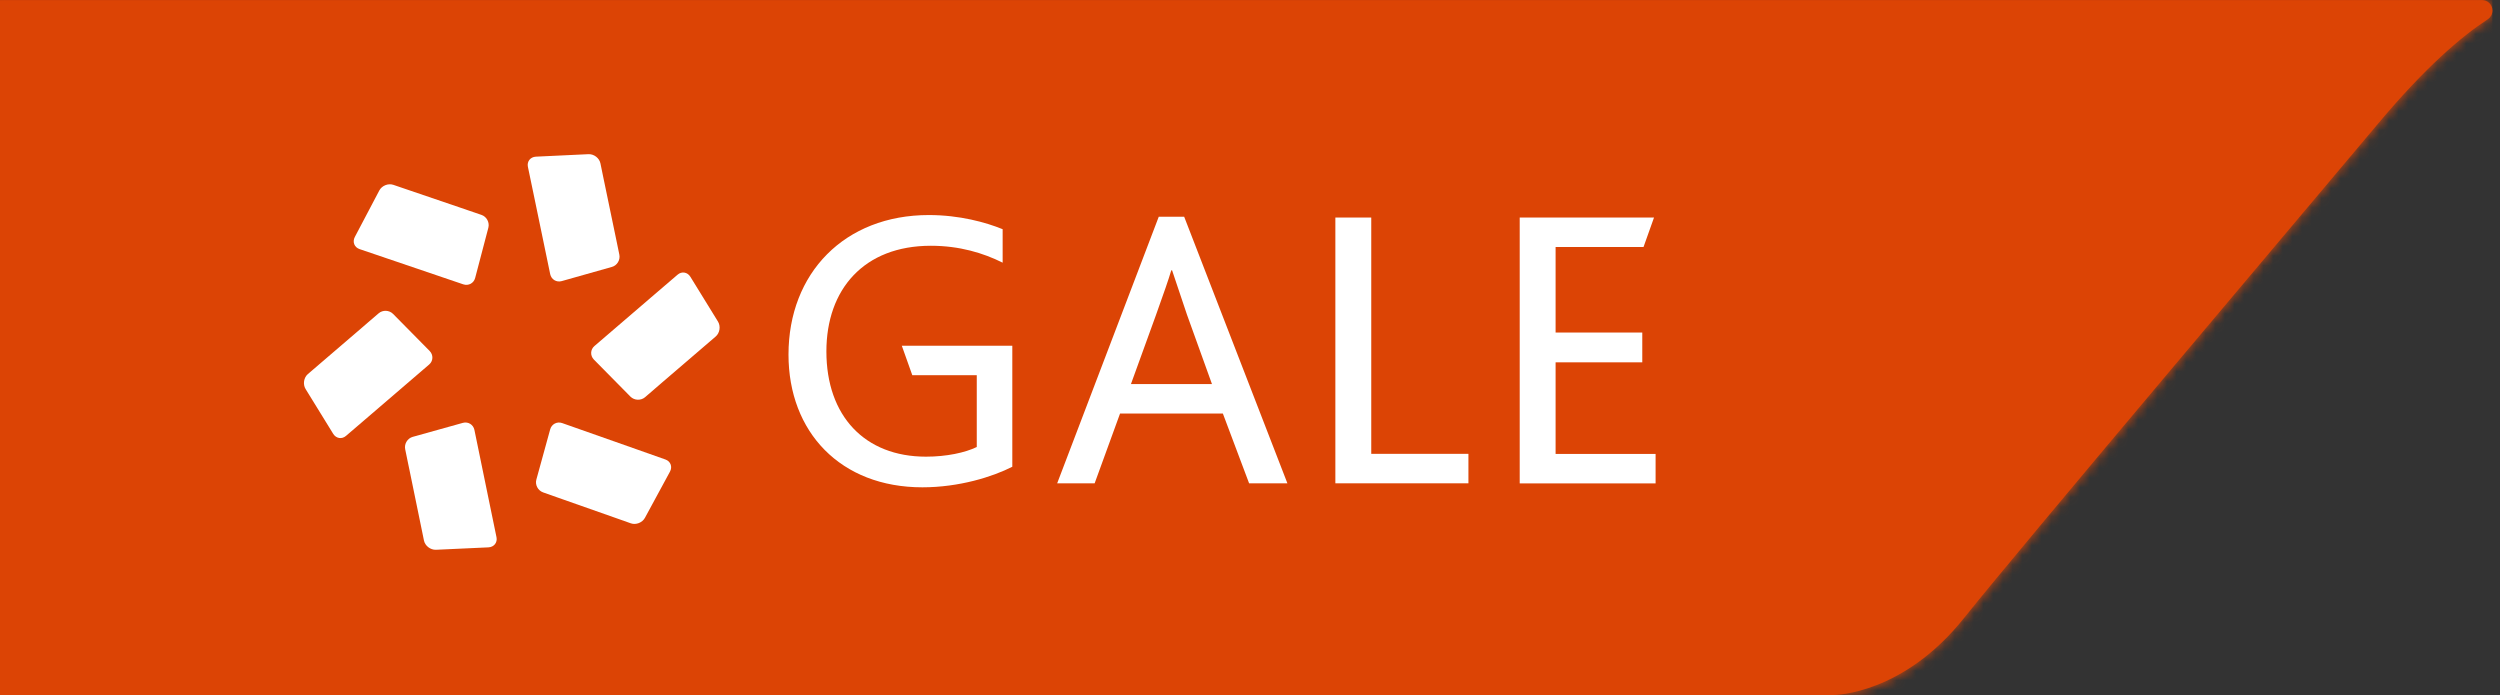 <?xml version="1.0" ?>
<svg xmlns="http://www.w3.org/2000/svg" fill="none" viewBox="0 0 259 72">
	<rect x="0" y="0" width="259" height="72" fill="#333333" stroke="none"/>
	<path d="M-0.036 0.007V72.007H189.874C190.182 72.007 197.174 71.9 203.438 64.071C209.844 56.063 238.944 21.672 246.359 12.82C251.292 6.928 255.053 3.747 257.684 2.031C257.713 2.009 257.741 1.995 257.77 1.973C258.042 1.773 258.22 1.459 258.22 1.094C258.22 0.493 257.734 0.007 257.134 0.007H-0.036Z" fill="#DC4405"/>
	<mask height="73" id="mask0_3432_573" maskUnits="userSpaceOnUse" width="260" x="-1" y="0" mask-type="luminance">
		<path d="M-0.036 0.007V72.007H189.874C190.182 72.007 197.174 71.9 203.438 64.071C209.844 56.063 238.944 21.672 246.359 12.82C251.292 6.928 255.053 3.747 257.684 2.031C257.713 2.009 257.741 1.995 257.77 1.973C258.042 1.773 258.22 1.459 258.22 1.094C258.22 0.493 257.734 0.007 257.134 0.007H-0.036Z" fill="white"/>
	</mask>
	<g mask="url(#mask0_3432_573)">
		<path d="M258.213 0.007H-80.716V72.007H258.213V0.007Z" fill="#DC4405"/>
	</g>
	<path d="M64.164 26.383L63.87 24.953L63.699 24.131L62.498 18.354L62.205 16.924C62.09 16.373 61.532 15.944 60.961 15.973L55.519 16.23C54.947 16.259 54.576 16.731 54.69 17.281L55.334 20.37L56.999 28.4C57.114 28.95 57.65 29.279 58.194 29.122L63.384 27.656C63.928 27.513 64.278 26.934 64.164 26.383Z" fill="white"/>
	<path d="M56.256 51.008L57.629 51.494L58.422 51.773L63.985 53.732L65.358 54.218C65.887 54.404 66.545 54.147 66.816 53.646L69.412 48.856C69.683 48.355 69.469 47.79 68.94 47.604L65.965 46.553L58.236 43.829C57.707 43.643 57.15 43.936 56.999 44.48L55.569 49.678C55.412 50.221 55.727 50.815 56.256 51.008Z" fill="white"/>
	<path d="M49.885 22.265L48.505 21.793L47.712 21.521L42.127 19.619L40.748 19.148C40.211 18.969 39.561 19.233 39.296 19.734L36.758 24.553C36.493 25.061 36.708 25.618 37.244 25.804L40.233 26.82L47.998 29.458C48.534 29.637 49.084 29.343 49.227 28.793L50.593 23.595C50.736 23.044 50.422 22.451 49.885 22.265Z" fill="white"/>
	<path d="M41.977 46.539L42.27 47.969L42.442 48.791L43.629 54.568L43.922 55.998C44.037 56.549 44.594 56.978 45.166 56.956L50.607 56.706C51.179 56.678 51.551 56.206 51.437 55.655L50.8 52.566L49.149 44.537C49.034 43.986 48.498 43.658 47.955 43.808L42.757 45.259C42.213 45.409 41.863 45.988 41.977 46.539Z" fill="white"/>
	<path d="M39.225 32.461L38.116 33.412L37.48 33.962L33.004 37.802L31.896 38.753C31.467 39.117 31.36 39.818 31.66 40.304L34.52 44.945C34.82 45.431 35.414 45.531 35.843 45.159L38.238 43.107L44.458 37.766C44.887 37.401 44.909 36.772 44.516 36.365L40.726 32.525C40.326 32.118 39.654 32.089 39.225 32.461Z" fill="white"/>
	<path d="M66.823 41.155L67.924 40.204L68.561 39.654L73.037 35.814L74.145 34.863C74.574 34.498 74.681 33.798 74.381 33.312L71.521 28.671C71.221 28.185 70.627 28.085 70.198 28.457L67.803 30.509L61.583 35.85C61.154 36.215 61.132 36.844 61.525 37.251L65.315 41.091C65.715 41.491 66.394 41.52 66.823 41.155Z" fill="white"/>
	<path d="M94.515 38.874L93.428 35.821H104.875V48.355C102.831 49.399 99.363 50.486 95.559 50.486C87.079 50.486 81.688 44.759 81.688 36.736C81.688 28.299 87.494 22.279 96.231 22.279C99.406 22.279 102.123 23.03 103.874 23.745V27.213C101.873 26.212 99.406 25.461 96.439 25.461C89.503 25.461 85.614 29.973 85.614 36.407C85.614 43.093 89.582 47.311 95.931 47.311C98.062 47.311 99.985 46.897 101.193 46.31V38.874H94.515Z" fill="white"/>
	<path d="M120.048 22.451H122.679L133.375 50.071H129.407L126.69 42.843H116.037L113.405 50.071H109.523L120.048 22.451ZM125.56 39.789L122.972 32.604C122.178 30.266 121.764 29.007 121.428 28.006H121.342C121.049 29.007 120.591 30.302 119.755 32.647L117.166 39.789H125.56Z" fill="white"/>
	<path d="M138.344 22.537H142.062V47.018H152.129V50.071H138.344V22.537Z" fill="white"/>
	<path d="M157.442 22.537H171.356L170.269 25.59H161.16V34.448H170.14V37.537H161.16V47.025H171.52V50.078H157.442V22.537Z" fill="white"/>
</svg>